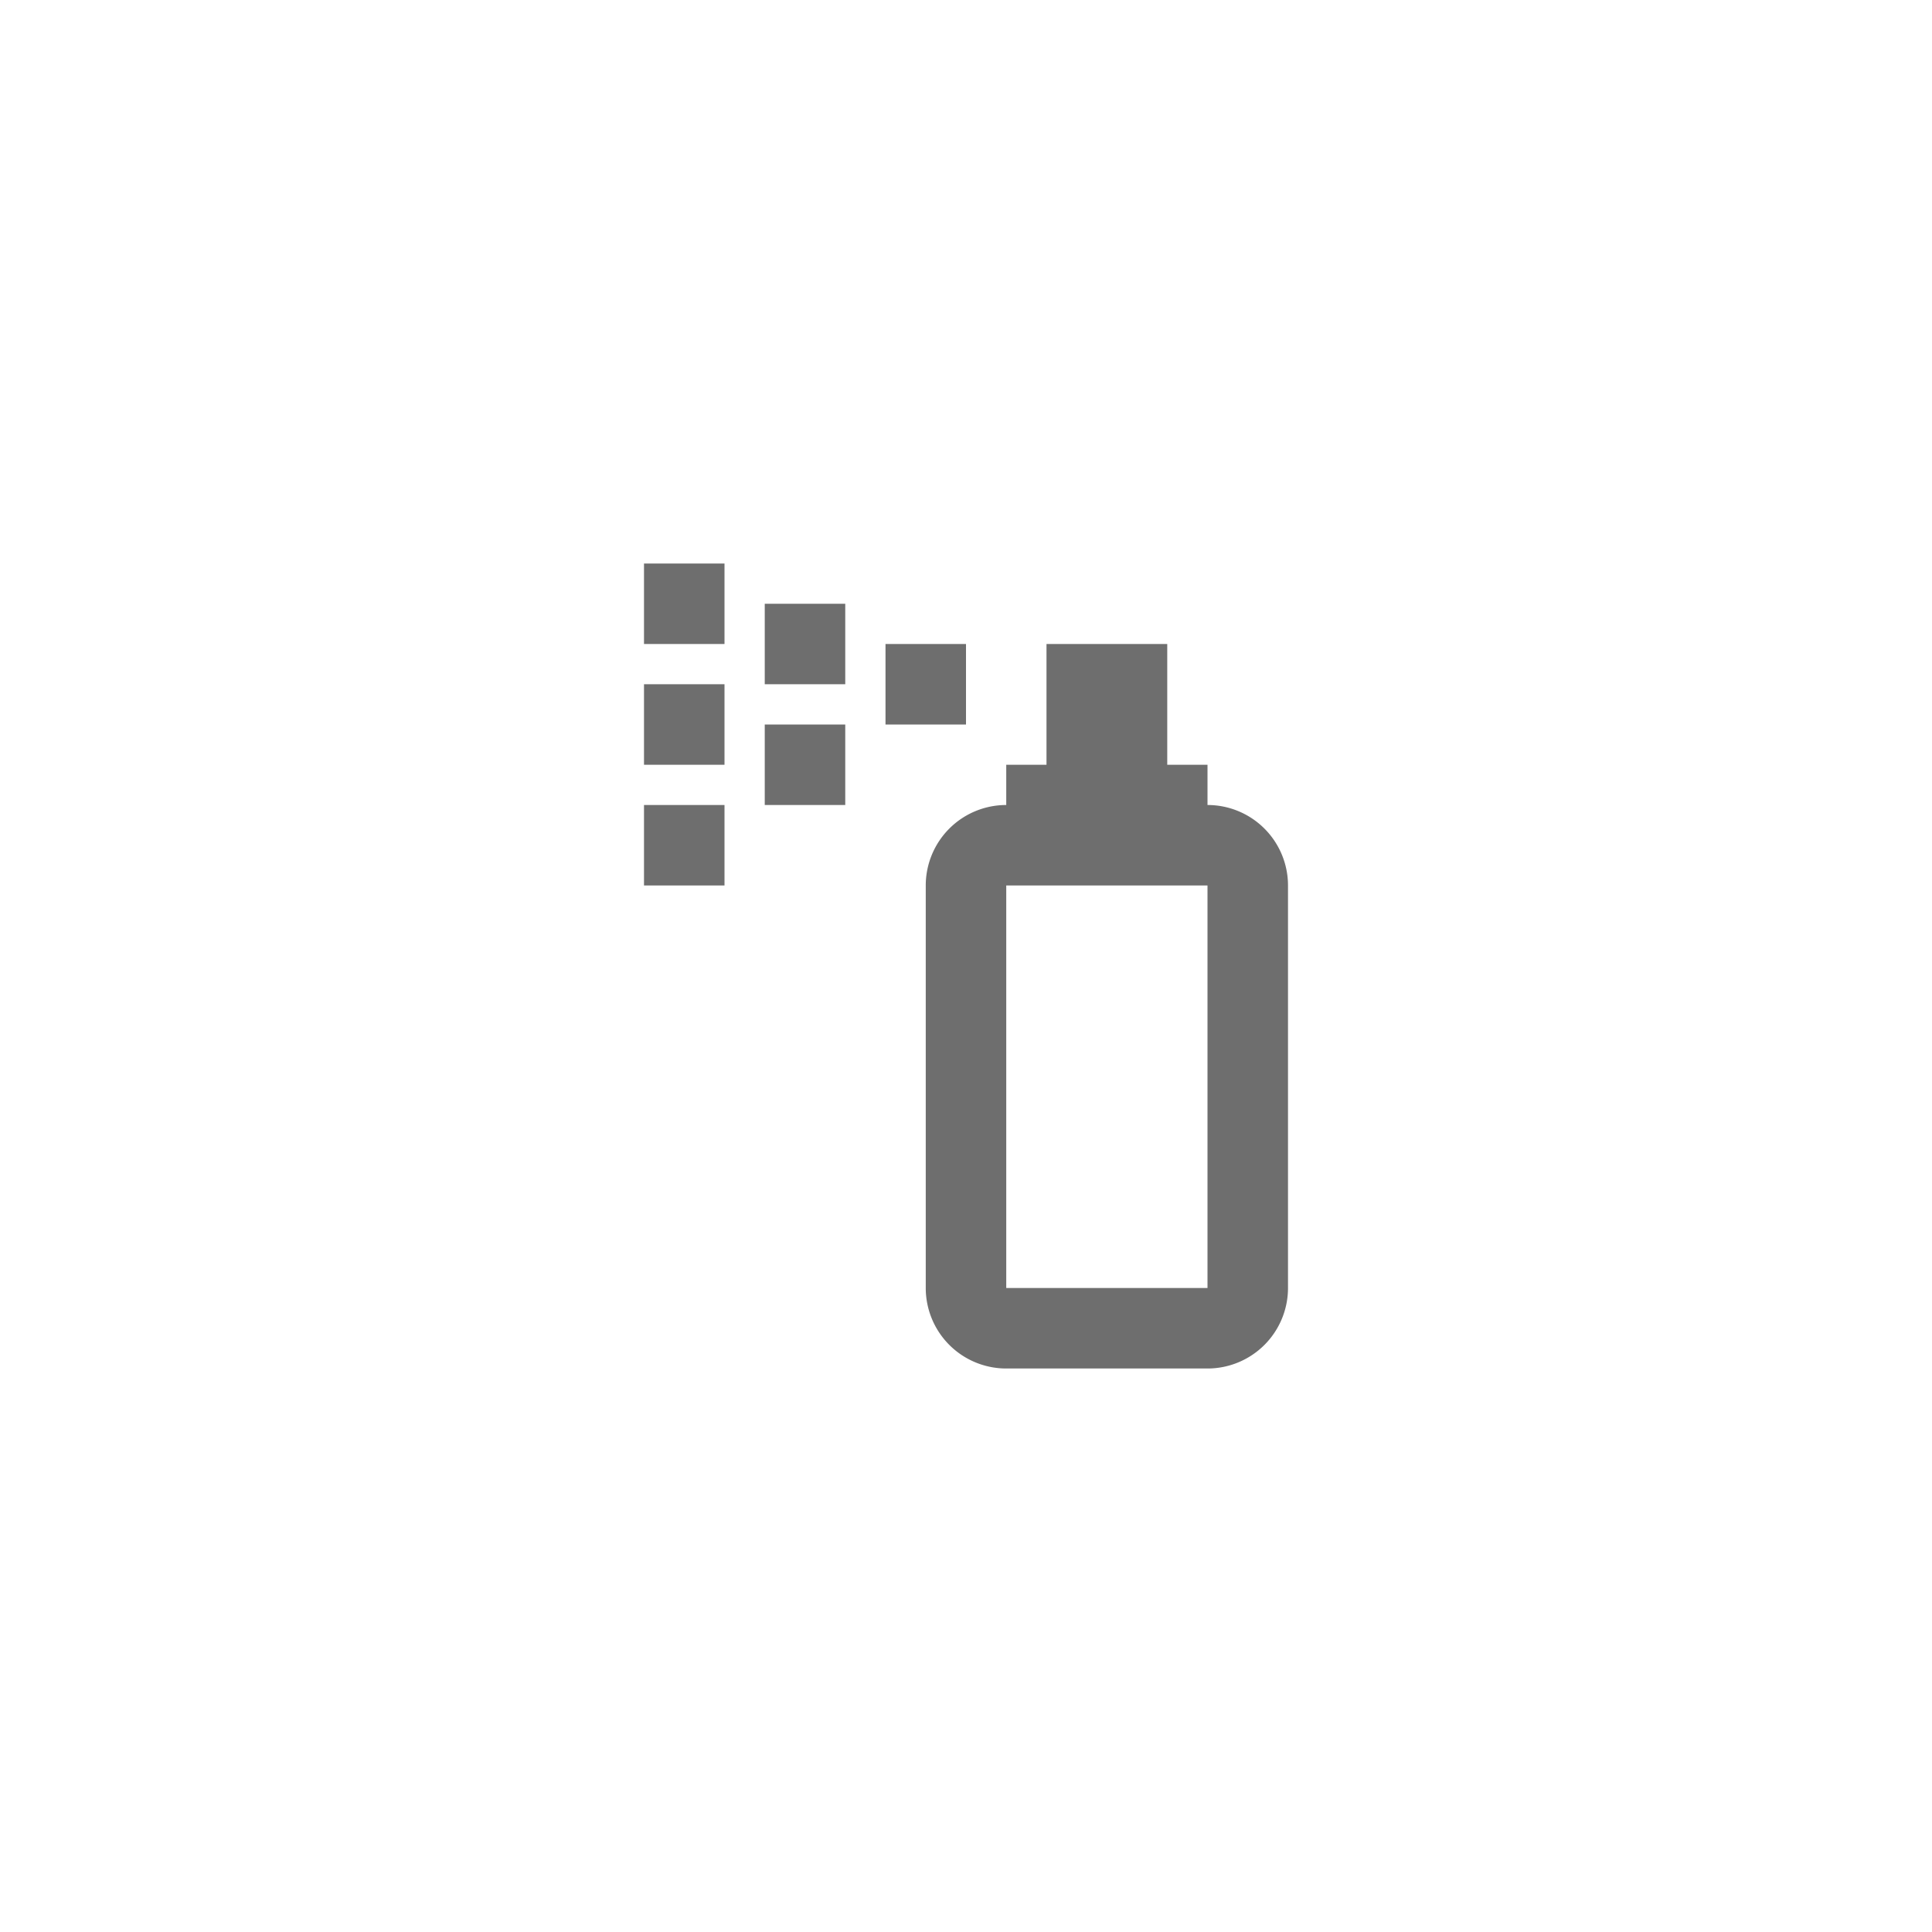 <svg xmlns="http://www.w3.org/2000/svg" viewBox="0 0 24 24" fill="#6e6e6e"><path transform="scale(0.5) translate(12 12)" d="M10,4H12V6H10V4M7,3H9V5H7V3M7,6H9V8H7V6M6,8V10H4V8H6M6,5V7H4V5H6M6,2V4H4V2H6M13,22A2,2 0 0,1 11,20V10A2,2 0 0,1 13,8V7H14V4H17V7H18V8A2,2 0 0,1 20,10V20A2,2 0 0,1 18,22H13M13,10V20H18V10H13Z"/></svg>